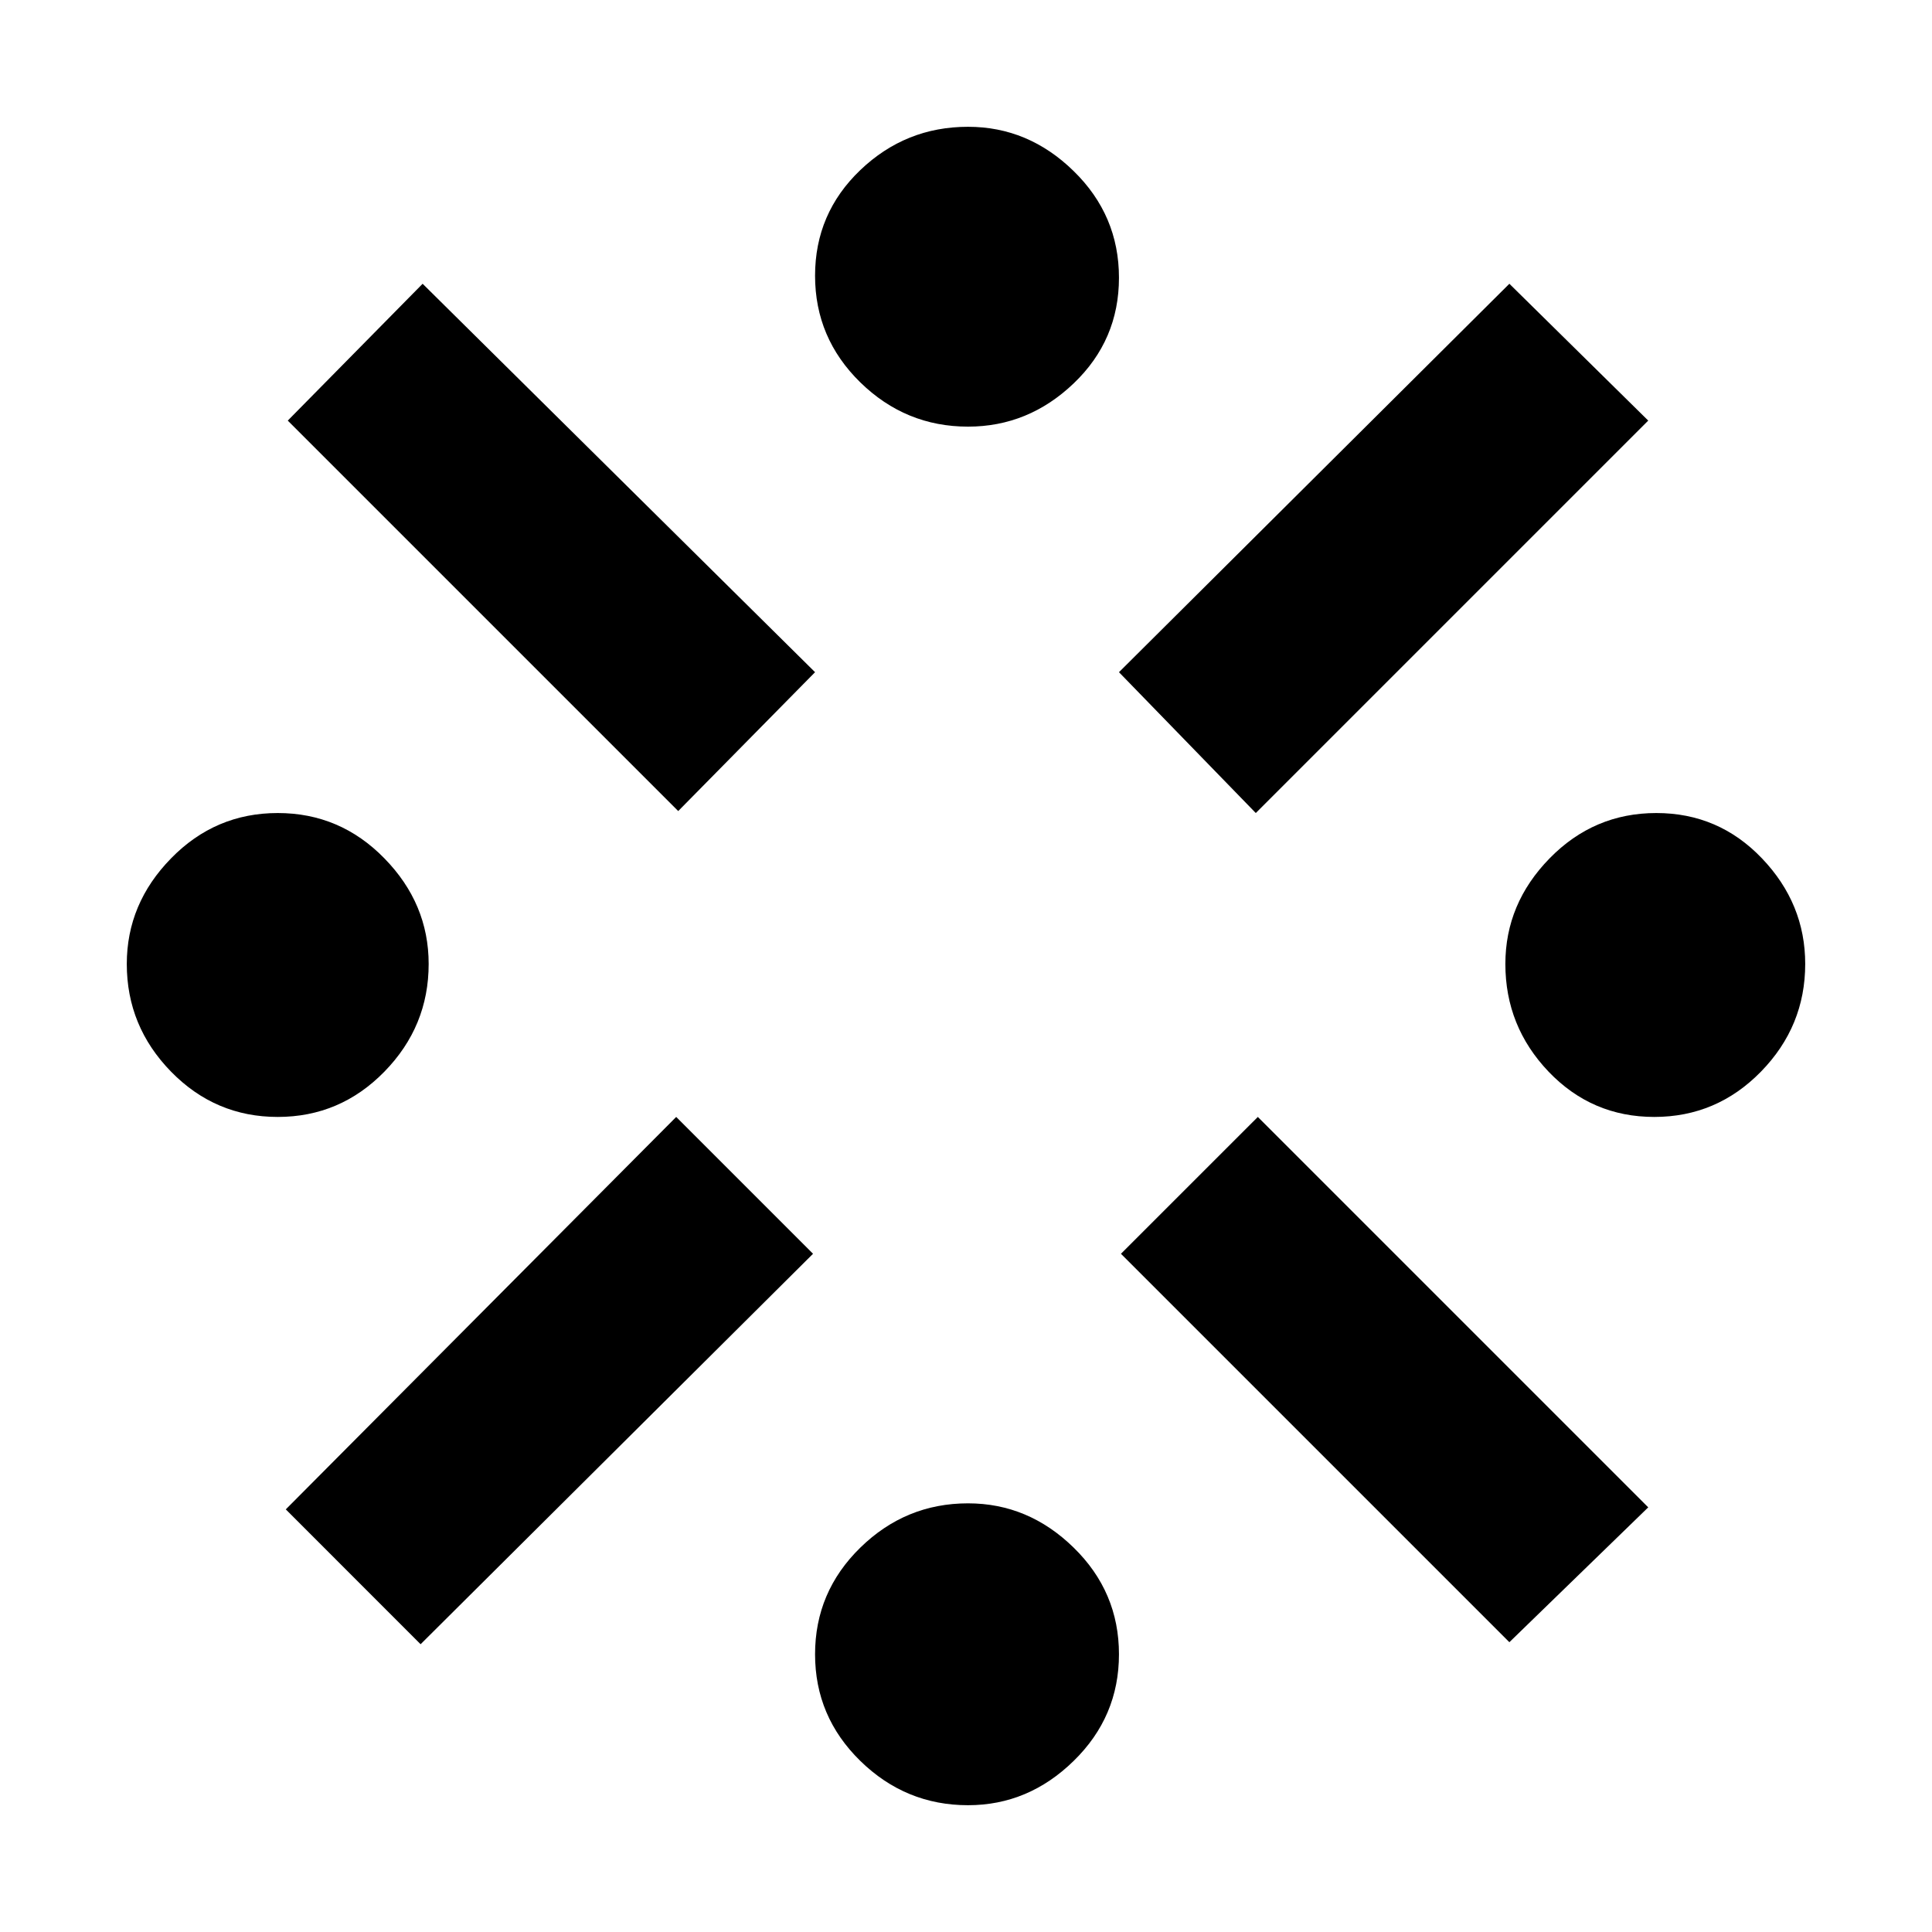 <svg xmlns="http://www.w3.org/2000/svg" height="40" width="40"><path d="M34.25 23.125Q32.958 23.125 32.062 22.188Q31.167 21.25 31.167 19.958Q31.167 18.708 32.083 17.771Q33 16.833 34.292 16.833Q35.583 16.833 36.479 17.771Q37.375 18.708 37.375 19.958Q37.375 21.25 36.458 22.188Q35.542 23.125 34.25 23.125ZM5.75 23.125Q4.458 23.125 3.542 22.188Q2.625 21.25 2.625 19.958Q2.625 18.708 3.542 17.771Q4.458 16.833 5.75 16.833Q7.042 16.833 7.958 17.771Q8.875 18.708 8.875 19.958Q8.875 21.25 7.958 22.188Q7.042 23.125 5.75 23.125ZM20.042 37.375Q18.75 37.375 17.812 36.458Q16.875 35.542 16.875 34.25Q16.875 32.958 17.812 32.042Q18.75 31.125 20.042 31.125Q21.292 31.125 22.229 32.042Q23.167 32.958 23.167 34.25Q23.167 35.542 22.229 36.458Q21.292 37.375 20.042 37.375ZM26 16.833 23.167 13.917 31.25 5.875 34.125 8.708ZM14.042 16.792 5.958 8.708 8.75 5.875 16.875 13.917ZM31.25 34 23.208 25.958 26.042 23.125 34.125 31.208ZM8.708 34.042 5.917 31.25 14 23.125 16.833 25.958ZM20.042 8.833Q18.75 8.833 17.812 7.917Q16.875 7 16.875 5.708Q16.875 4.417 17.812 3.521Q18.75 2.625 20.042 2.625Q21.292 2.625 22.229 3.542Q23.167 4.458 23.167 5.75Q23.167 7.042 22.229 7.938Q21.292 8.833 20.042 8.833Z"/></svg>